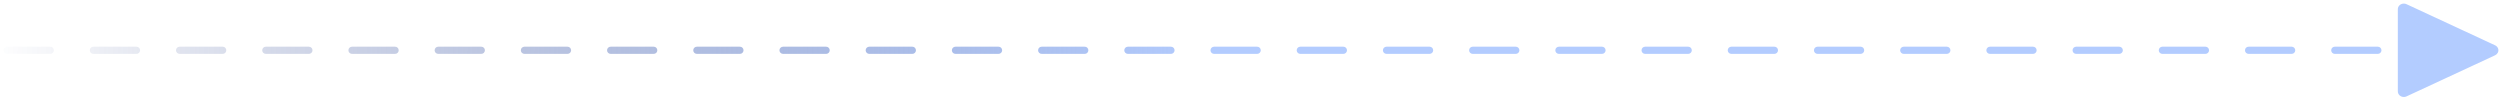 <?xml version="1.0" encoding="UTF-8"?>
<svg width="174px" height="7px" viewBox="0 0 174 7" version="1.1" xmlns="http://www.w3.org/2000/svg" xmlns:xlink="http://www.w3.org/1999/xlink">
    <title>直线备份</title>
    <defs>
        <linearGradient x1="0%" y1="49.999%" x2="100%" y2="50.002%" id="linearGradient-1">
            <stop stop-color="#213783" stop-opacity="0" offset="0%"></stop>
            <stop stop-color="#B3CCFF" offset="48.429%"></stop>
            <stop stop-color="#B3CCFF" offset="100%"></stop>
        </linearGradient>
    </defs>
    <g id="页面-1" stroke="none" stroke-width="1" fill="none" fill-rule="evenodd">
        <g id="景点推荐助手-默认状态" transform="translate(-618, -140)" fill="url(#linearGradient-1)" fill-rule="nonzero">
            <g id="编组-4" transform="translate(364, 80)">
                <path id="直线备份" d="M427.658,63.847 C427.739,63.809 427.804,63.748 427.845,63.673 C427.948,63.482 427.864,63.249 427.658,63.153 L421.493,60.291 C421.435,60.264 421.371,60.25 421.306,60.25 C421.076,60.25 420.889,60.424 420.889,60.638 L420.889,66.362 C420.889,66.422 420.904,66.482 420.933,66.536 C421.036,66.727 421.287,66.805 421.493,66.709 L427.658,63.847 Z M257.5,63.25 C257.638,63.25 257.75,63.362 257.75,63.5 C257.75,63.638 257.638,63.75 257.5,63.75 L254.5,63.75 C254.362,63.75 254.25,63.638 254.25,63.5 C254.25,63.362 254.362,63.25 254.5,63.25 Z M263.5,63.25 C263.638,63.25 263.75,63.362 263.75,63.5 C263.75,63.638 263.638,63.75 263.5,63.75 L260.5,63.75 C260.362,63.75 260.25,63.638 260.25,63.5 C260.25,63.362 260.362,63.25 260.5,63.25 Z M269.5,63.25 C269.638,63.25 269.75,63.362 269.75,63.5 C269.75,63.638 269.638,63.75 269.5,63.75 L266.5,63.75 C266.362,63.75 266.25,63.638 266.25,63.5 C266.25,63.362 266.362,63.25 266.5,63.25 Z M275.5,63.25 C275.638,63.25 275.75,63.362 275.75,63.5 C275.75,63.638 275.638,63.75 275.5,63.75 L272.5,63.75 C272.362,63.75 272.25,63.638 272.25,63.5 C272.25,63.362 272.362,63.25 272.5,63.25 Z M281.5,63.25 C281.638,63.25 281.75,63.362 281.75,63.5 C281.75,63.638 281.638,63.75 281.5,63.75 L278.5,63.75 C278.362,63.75 278.25,63.638 278.25,63.5 C278.25,63.362 278.362,63.25 278.5,63.25 Z M287.5,63.25 C287.638,63.25 287.75,63.362 287.75,63.5 C287.75,63.638 287.638,63.75 287.5,63.75 L284.5,63.75 C284.362,63.75 284.25,63.638 284.25,63.5 C284.25,63.362 284.362,63.25 284.5,63.25 Z M293.5,63.25 C293.638,63.25 293.75,63.362 293.75,63.5 C293.75,63.638 293.638,63.75 293.5,63.75 L290.5,63.75 C290.362,63.75 290.25,63.638 290.25,63.5 C290.25,63.362 290.362,63.25 290.5,63.25 Z M299.5,63.25 C299.638,63.25 299.75,63.362 299.75,63.5 C299.75,63.638 299.638,63.75 299.5,63.75 L296.5,63.75 C296.362,63.75 296.25,63.638 296.25,63.5 C296.25,63.362 296.362,63.25 296.5,63.25 Z M305.5,63.25 C305.638,63.25 305.75,63.362 305.75,63.5 C305.75,63.638 305.638,63.75 305.5,63.75 L302.5,63.75 C302.362,63.75 302.25,63.638 302.25,63.5 C302.25,63.362 302.362,63.25 302.5,63.25 Z M311.5,63.25 C311.638,63.25 311.75,63.362 311.75,63.5 C311.75,63.638 311.638,63.75 311.5,63.75 L308.5,63.75 C308.362,63.75 308.25,63.638 308.25,63.5 C308.25,63.362 308.362,63.25 308.5,63.25 Z M317.5,63.25 C317.638,63.25 317.75,63.362 317.75,63.5 C317.75,63.638 317.638,63.75 317.5,63.75 L314.5,63.75 C314.362,63.75 314.25,63.638 314.25,63.5 C314.25,63.362 314.362,63.25 314.5,63.25 Z M323.5,63.25 C323.638,63.25 323.75,63.362 323.75,63.5 C323.75,63.638 323.638,63.75 323.5,63.75 L320.5,63.75 C320.362,63.75 320.25,63.638 320.25,63.5 C320.25,63.362 320.362,63.25 320.5,63.25 Z M329.5,63.25 C329.638,63.25 329.75,63.362 329.75,63.5 C329.75,63.638 329.638,63.75 329.5,63.75 L326.5,63.75 C326.362,63.75 326.25,63.638 326.25,63.5 C326.25,63.362 326.362,63.25 326.5,63.25 Z M335.5,63.25 C335.638,63.25 335.75,63.362 335.75,63.5 C335.75,63.638 335.638,63.75 335.5,63.75 L332.5,63.75 C332.362,63.75 332.25,63.638 332.25,63.5 C332.25,63.362 332.362,63.25 332.5,63.25 Z M341.5,63.25 C341.638,63.25 341.75,63.362 341.75,63.5 C341.75,63.638 341.638,63.75 341.5,63.75 L338.5,63.75 C338.362,63.75 338.25,63.638 338.25,63.5 C338.25,63.362 338.362,63.25 338.5,63.25 Z M347.5,63.25 C347.638,63.25 347.75,63.362 347.75,63.5 C347.75,63.638 347.638,63.75 347.5,63.75 L344.5,63.75 C344.362,63.75 344.25,63.638 344.25,63.5 C344.25,63.362 344.362,63.25 344.5,63.25 Z M353.5,63.25 C353.638,63.25 353.75,63.362 353.75,63.5 C353.75,63.638 353.638,63.75 353.5,63.75 L350.5,63.75 C350.362,63.75 350.25,63.638 350.25,63.5 C350.25,63.362 350.362,63.25 350.5,63.25 Z M359.5,63.25 C359.638,63.25 359.75,63.362 359.75,63.5 C359.75,63.638 359.638,63.75 359.5,63.75 L356.5,63.75 C356.362,63.75 356.25,63.638 356.25,63.5 C356.25,63.362 356.362,63.25 356.5,63.25 Z M365.5,63.25 C365.638,63.25 365.75,63.362 365.75,63.5 C365.75,63.638 365.638,63.75 365.5,63.75 L362.5,63.75 C362.362,63.75 362.25,63.638 362.25,63.5 C362.25,63.362 362.362,63.25 362.5,63.25 Z M371.5,63.25 C371.638,63.25 371.75,63.362 371.75,63.5 C371.75,63.638 371.638,63.75 371.5,63.75 L368.5,63.75 C368.362,63.75 368.25,63.638 368.25,63.5 C368.25,63.362 368.362,63.25 368.5,63.25 Z M377.5,63.25 C377.638,63.25 377.75,63.362 377.75,63.5 C377.75,63.638 377.638,63.75 377.5,63.75 L374.5,63.75 C374.362,63.75 374.25,63.638 374.25,63.5 C374.25,63.362 374.362,63.25 374.5,63.25 Z M383.5,63.25 C383.638,63.25 383.75,63.362 383.75,63.5 C383.75,63.638 383.638,63.75 383.5,63.75 L380.5,63.75 C380.362,63.75 380.25,63.638 380.25,63.5 C380.25,63.362 380.362,63.25 380.5,63.25 Z M389.5,63.25 C389.638,63.25 389.75,63.362 389.75,63.5 C389.75,63.638 389.638,63.75 389.5,63.75 L386.5,63.75 C386.362,63.75 386.25,63.638 386.25,63.5 C386.25,63.362 386.362,63.25 386.5,63.25 Z M395.5,63.25 C395.638,63.25 395.75,63.362 395.75,63.5 C395.75,63.638 395.638,63.75 395.5,63.75 L392.5,63.75 C392.362,63.75 392.25,63.638 392.25,63.5 C392.25,63.362 392.362,63.25 392.5,63.25 Z M401.5,63.25 C401.638,63.25 401.75,63.362 401.75,63.5 C401.75,63.638 401.638,63.75 401.5,63.75 L398.5,63.75 C398.362,63.75 398.25,63.638 398.25,63.5 C398.25,63.362 398.362,63.25 398.5,63.25 Z M407.5,63.25 C407.638,63.25 407.75,63.362 407.75,63.5 C407.75,63.638 407.638,63.75 407.5,63.75 L404.5,63.75 C404.362,63.75 404.25,63.638 404.25,63.5 C404.25,63.362 404.362,63.25 404.5,63.25 Z M413.5,63.25 C413.638,63.25 413.75,63.362 413.75,63.5 C413.75,63.638 413.638,63.75 413.5,63.75 L410.5,63.75 C410.362,63.75 410.25,63.638 410.25,63.5 C410.25,63.362 410.362,63.25 410.5,63.25 Z M419.5,63.25 C419.638,63.25 419.75,63.362 419.75,63.5 C419.75,63.638 419.638,63.75 419.5,63.75 L416.5,63.75 C416.362,63.75 416.25,63.638 416.25,63.5 C416.25,63.362 416.362,63.25 416.5,63.25 Z"></path>
            </g>
        </g>
    </g>
</svg>